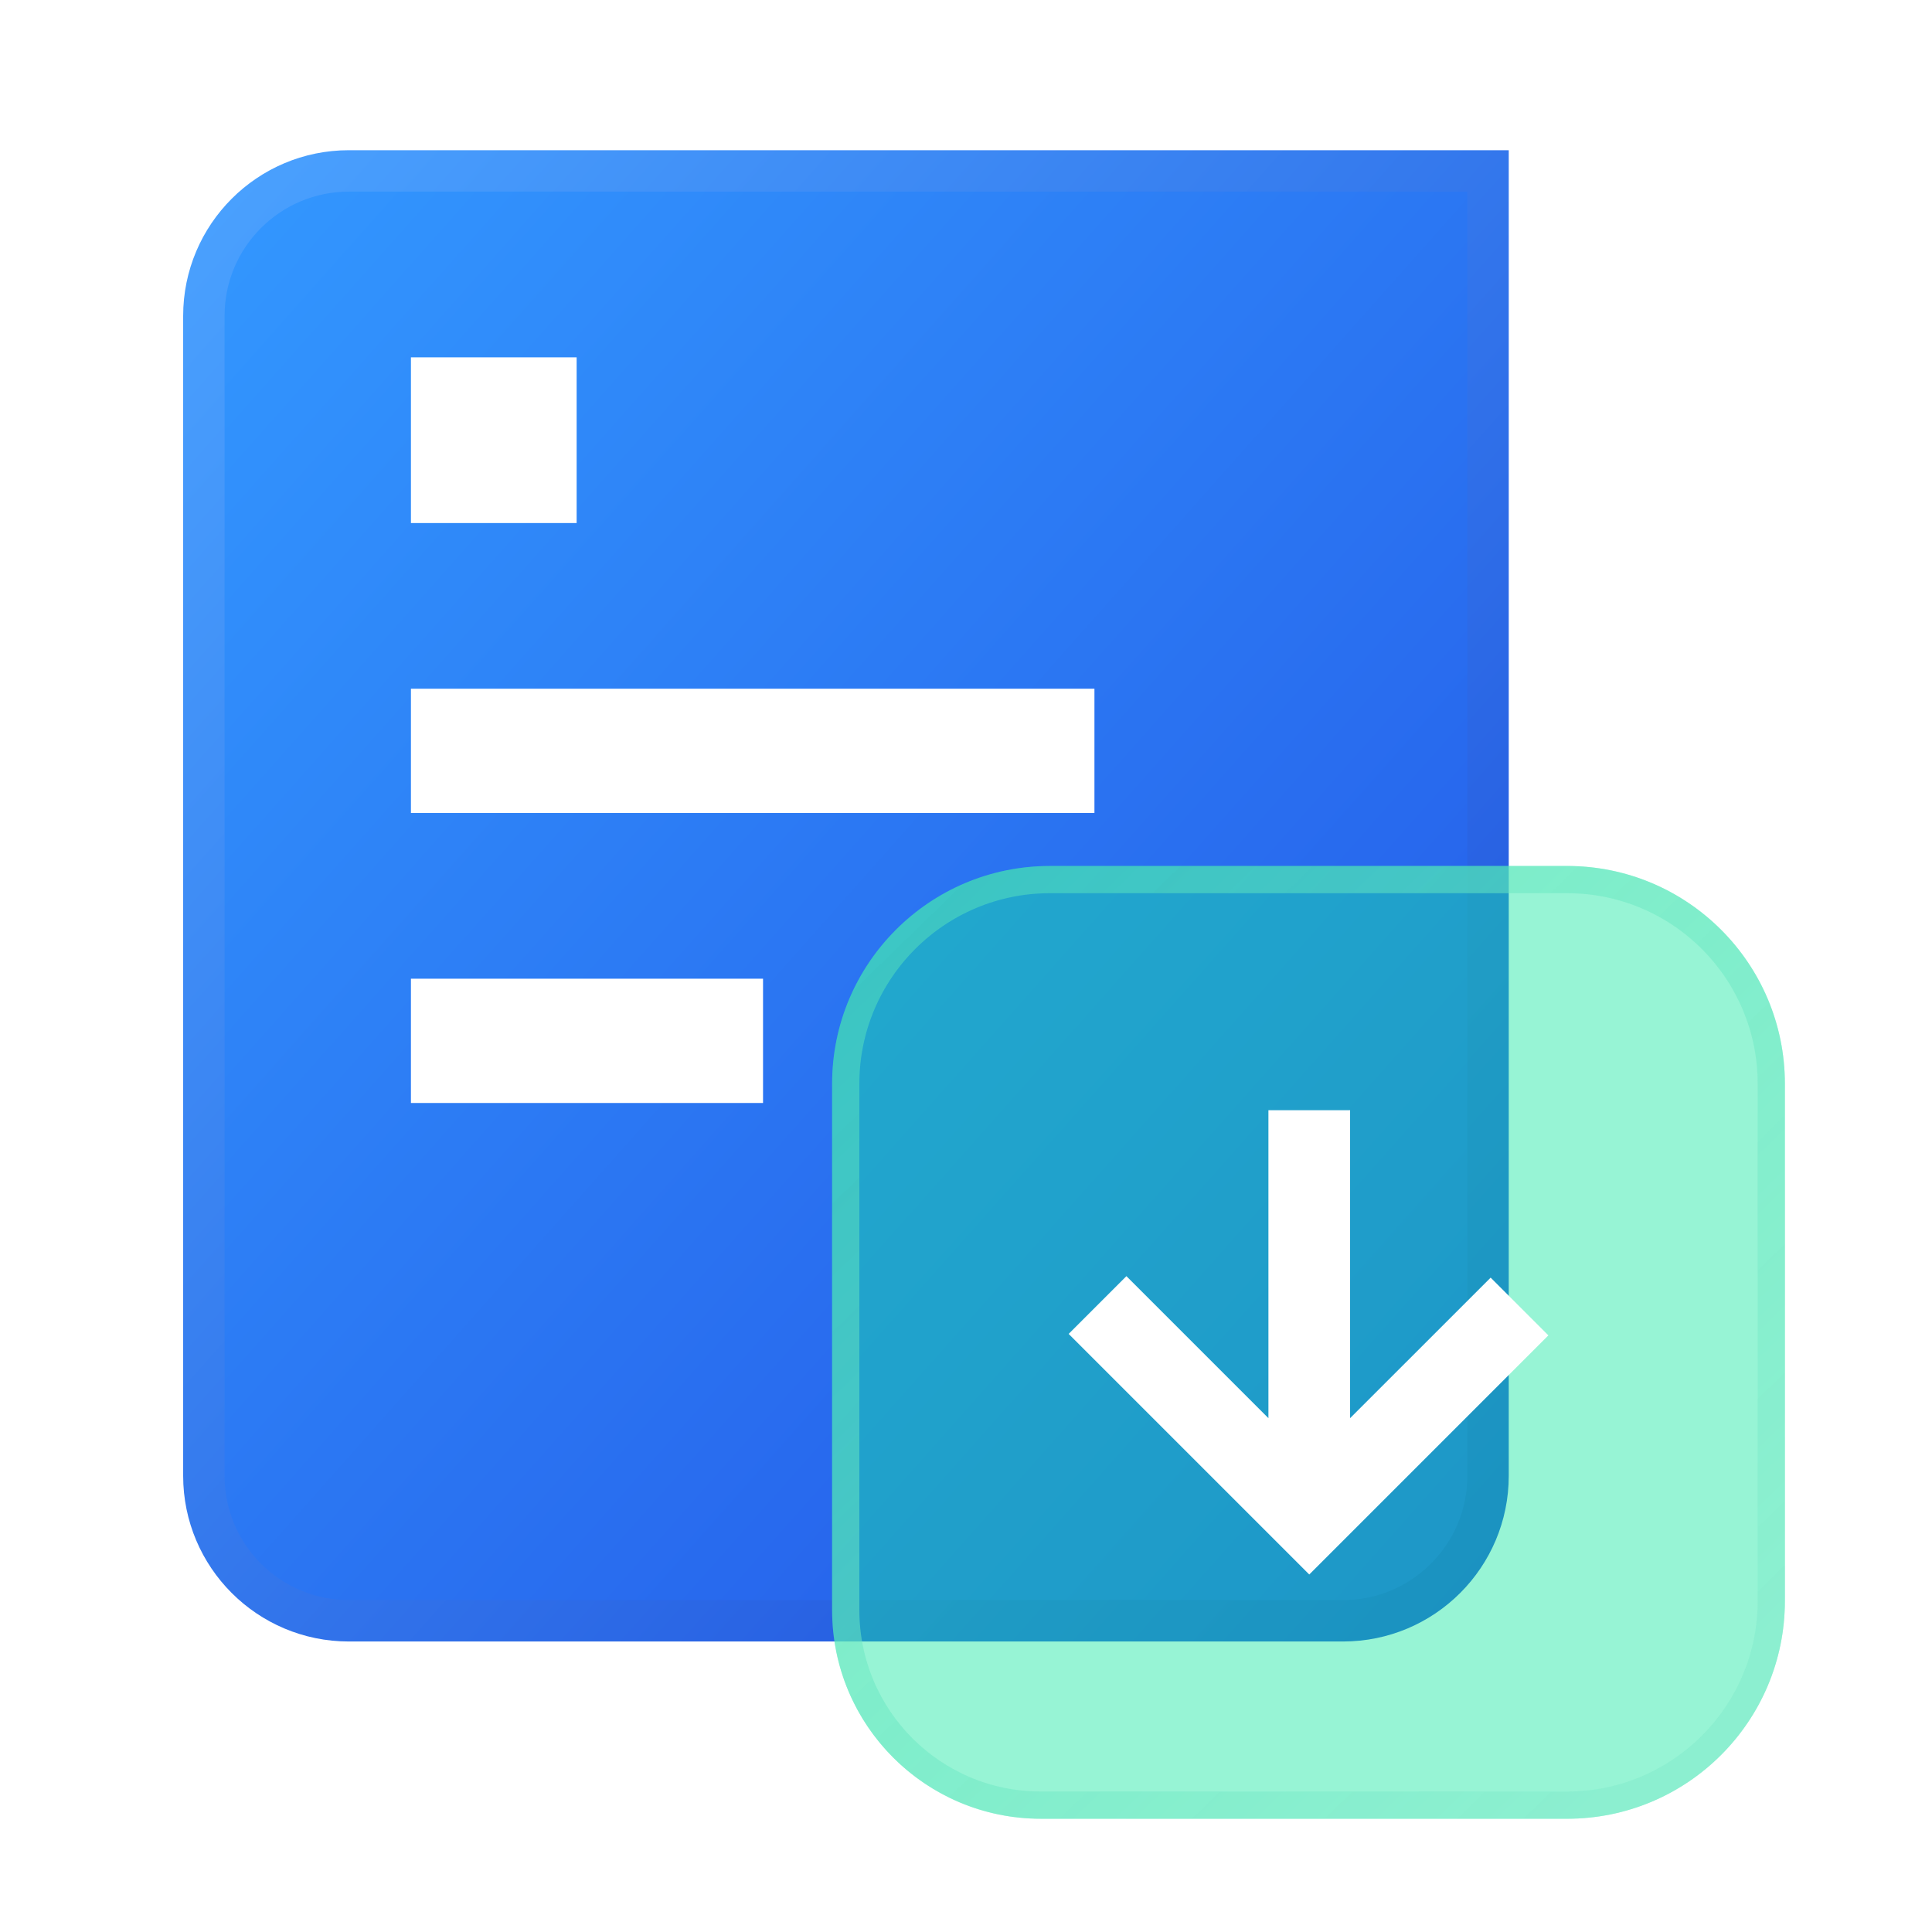 <svg width="73" height="73" viewBox="0 0 73 73" fill="none" xmlns="http://www.w3.org/2000/svg">
<path d="M56.225 6.458H13.182C10.156 6.458 7.703 8.911 7.703 11.937V55.763C7.703 58.788 10.156 61.241 13.182 61.241H50.747C53.773 61.241 56.225 58.788 56.225 55.763V6.458Z" fill="url(#paint0_linear_1934_155718)" stroke="url(#paint1_linear_1934_155718)" stroke-width="1.565"/>
<rect x="15.527" y="13.502" width="6.261" height="6.261" fill="white"/>
<rect x="15.527" y="26.023" width="25.826" height="4.696" fill="white"/>
<rect x="15.527" y="36.98" width="13.304" height="4.696" fill="white"/>
<g filter="url(#filter0_b_1934_155718)">
<path d="M31.441 60.835C31.441 65.19 34.972 68.721 39.327 68.721H59.213C63.757 68.721 67.441 65.037 67.441 60.492V40.949C67.441 36.405 63.757 32.721 59.213 32.721H39.67C35.126 32.721 31.441 36.405 31.441 40.949V60.835Z" fill="#17E5A1" fill-opacity="0.449"/>
<path d="M39.327 68.206H59.213C63.473 68.206 66.927 64.753 66.927 60.492V40.949C66.927 36.689 63.473 33.235 59.213 33.235H39.67C35.41 33.235 31.956 36.689 31.956 40.949V60.835C31.956 64.906 35.256 68.206 39.327 68.206Z" stroke="url(#paint2_linear_1934_155718)" stroke-width="1.029"/>
</g>
<path fill-rule="evenodd" clip-rule="evenodd" d="M58.505 50.457L49.47 59.492L40.379 50.401L42.561 48.219L47.927 53.585L47.927 41.948H51.013L51.013 53.585L56.324 48.275L58.505 50.457Z" fill="white"/>
<defs>
<filter id="filter0_b_1934_155718" x="23.054" y="24.333" width="52.776" height="52.776" filterUnits="userSpaceOnUse" color-interpolation-filters="sRGB">
<feFlood flood-opacity="0" result="BackgroundImageFix"/>
<feGaussianBlur in="BackgroundImage" stdDeviation="4.194"/>
<feComposite in2="SourceAlpha" operator="in" result="effect1_backgroundBlur_1934_155718"/>
<feBlend mode="normal" in="SourceGraphic" in2="effect1_backgroundBlur_1934_155718" result="shape"/>
</filter>
<linearGradient id="paint0_linear_1934_155718" x1="31.964" y1="-22.498" x2="87.924" y2="27.244" gradientUnits="userSpaceOnUse">
<stop offset="0.001" stop-color="#3399FF"/>
<stop offset="1" stop-color="#2354E6"/>
</linearGradient>
<linearGradient id="paint1_linear_1934_155718" x1="31.964" y1="-22.498" x2="87.924" y2="27.244" gradientUnits="userSpaceOnUse">
<stop stop-color="#4BA3FF"/>
<stop offset="1" stop-color="#1C4BD9"/>
</linearGradient>
<linearGradient id="paint2_linear_1934_155718" x1="46.872" y1="81.536" x2="15.002" y2="48.656" gradientUnits="userSpaceOnUse">
<stop stop-color="#85ECCD" stop-opacity="0.602"/>
<stop offset="1" stop-color="#53E4B9" stop-opacity="0.499"/>
</linearGradient>
</defs>
</svg>
